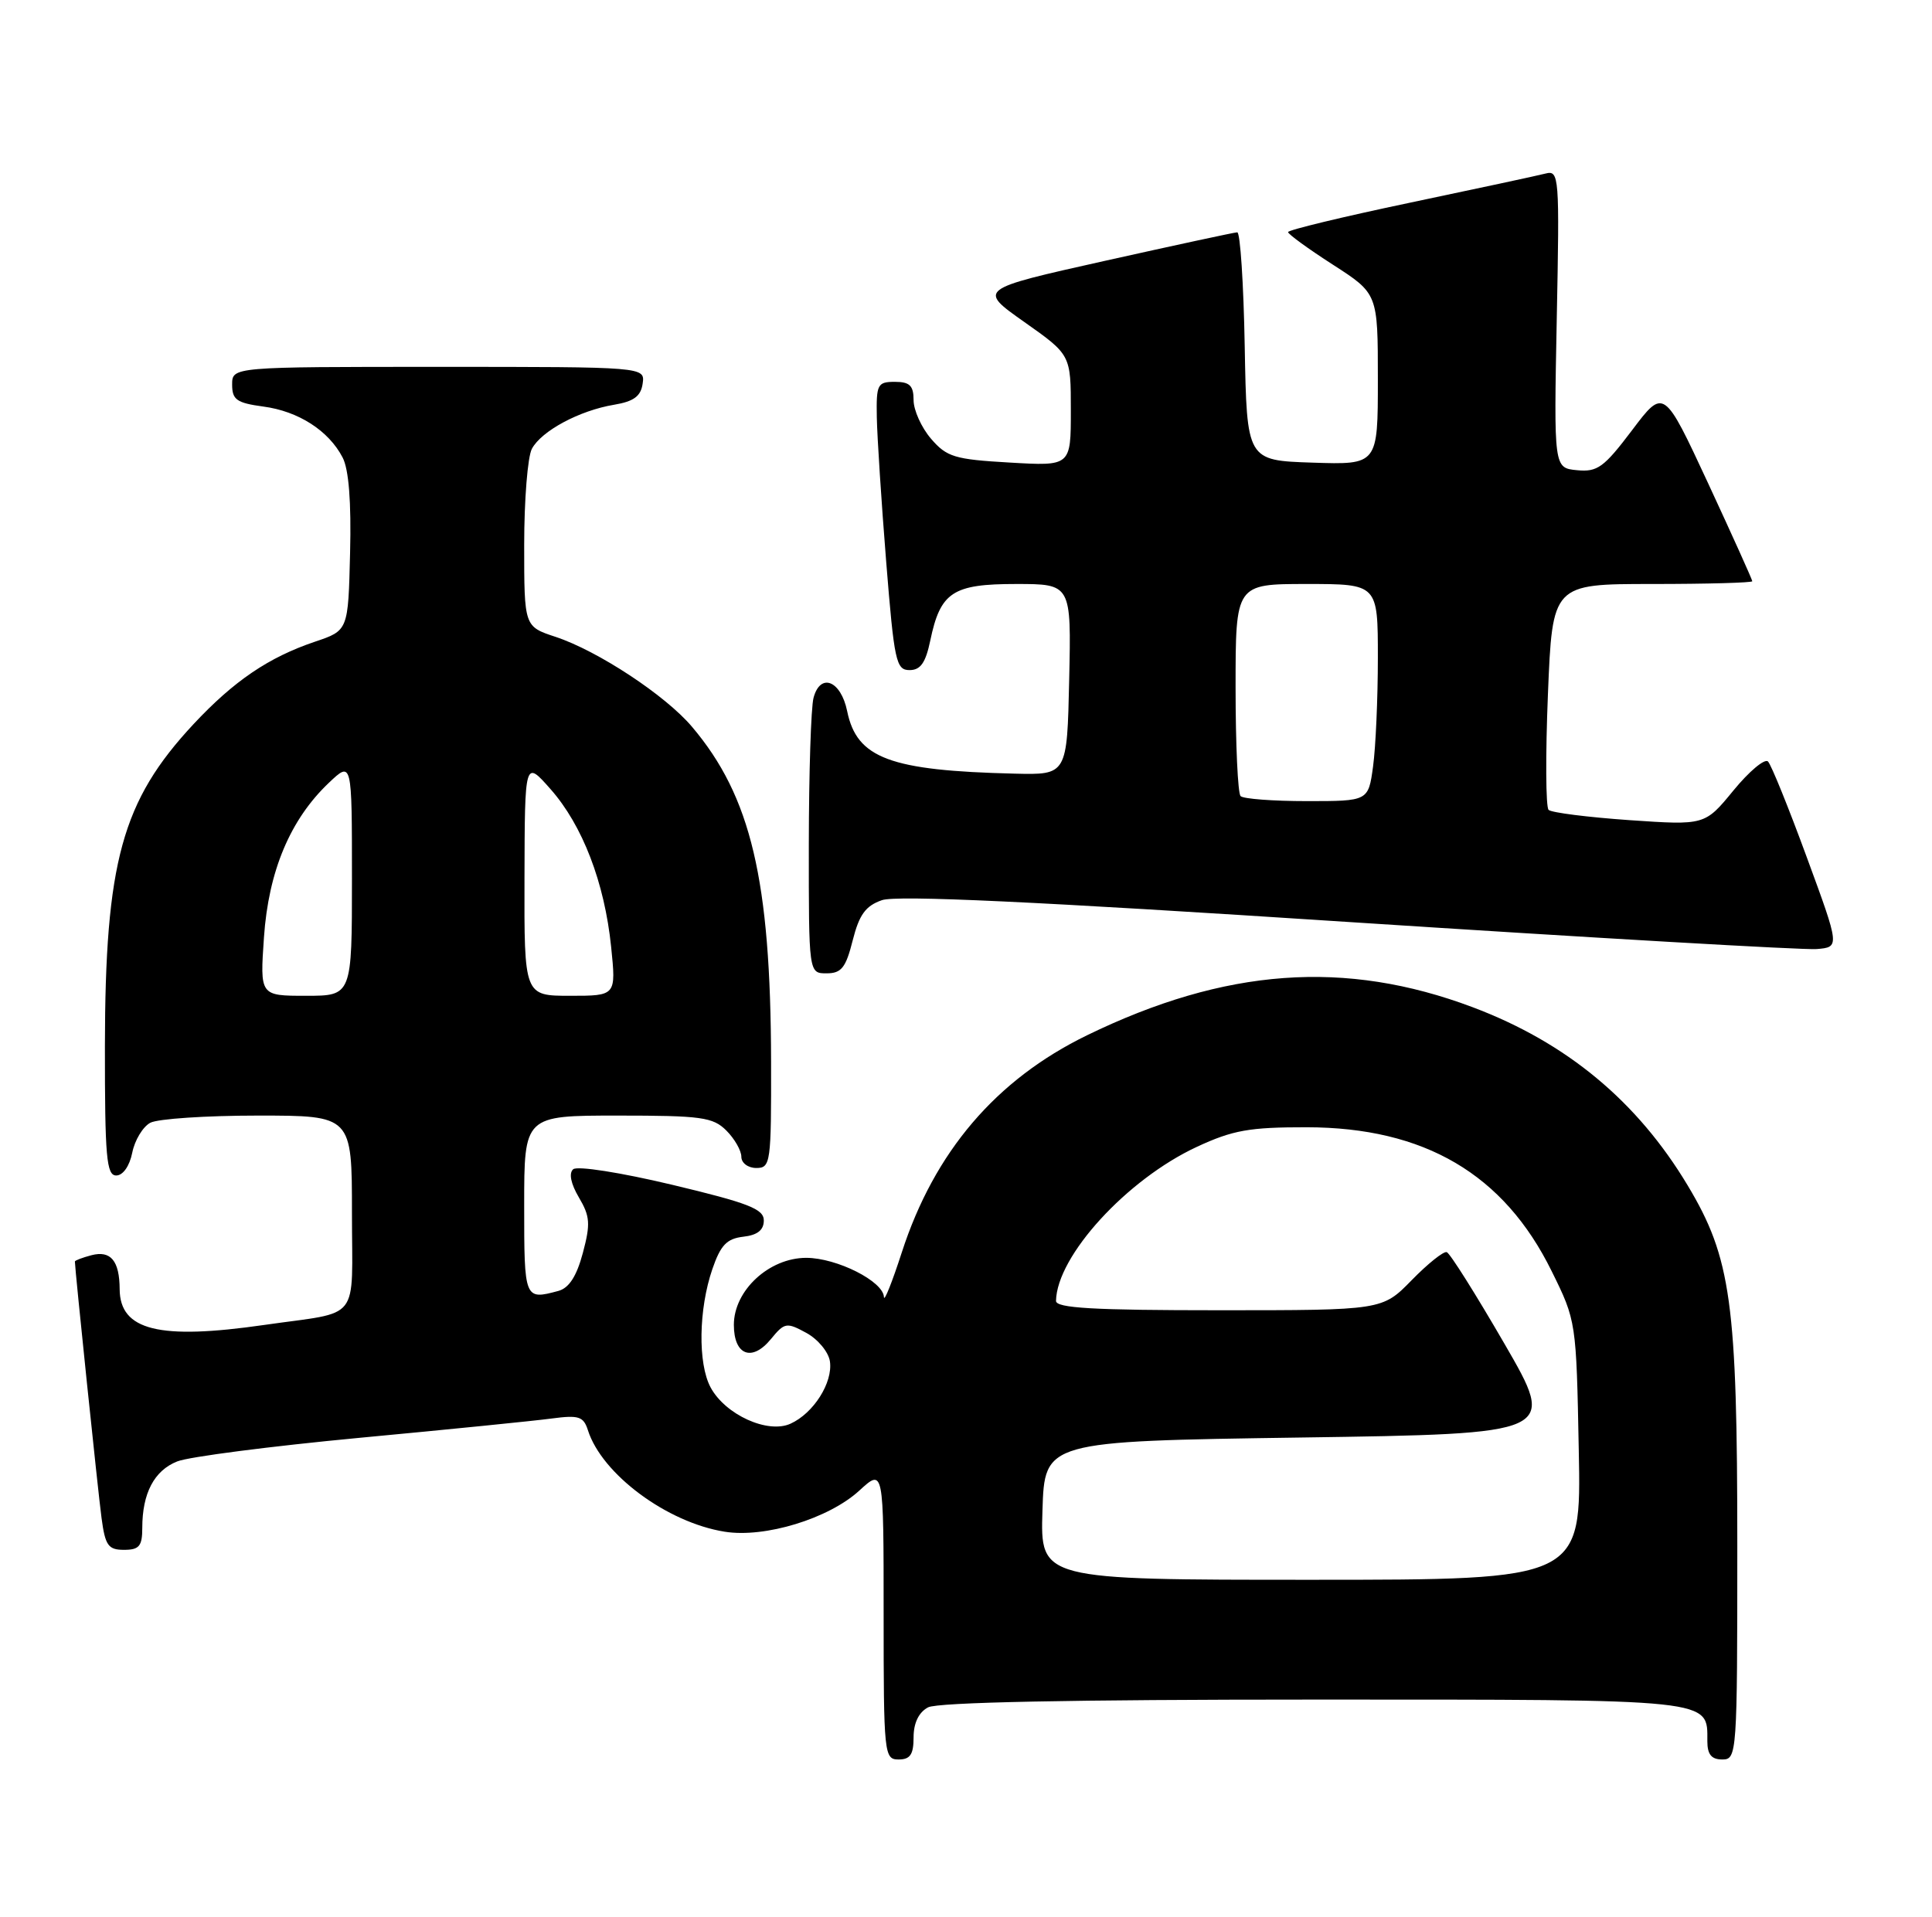 <?xml version="1.0" encoding="UTF-8" standalone="no"?>
<!DOCTYPE svg PUBLIC "-//W3C//DTD SVG 1.1//EN" "http://www.w3.org/Graphics/SVG/1.1/DTD/svg11.dtd" >
<svg xmlns="http://www.w3.org/2000/svg" xmlns:xlink="http://www.w3.org/1999/xlink" version="1.1" viewBox="0 0 258 256">
 <g >
 <path fill="currentColor"
d=" M 122.00 232.04 C 122.00 230.13 122.69 228.70 123.93 228.04 C 125.19 227.36 143.16 227.00 175.36 227.00 C 229.27 227.00 228.00 226.87 228.00 232.57 C 228.00 234.33 228.55 235.00 230.00 235.00 C 231.95 235.00 232.00 234.33 232.00 206.45 C 232.00 173.99 231.18 168.02 225.38 158.34 C 218.63 147.07 209.18 139.24 196.67 134.53 C 179.65 128.12 163.62 129.29 145.15 138.28 C 133.00 144.20 124.78 153.84 120.43 167.26 C 119.14 171.24 118.07 173.93 118.04 173.24 C 117.97 171.14 111.76 168.01 107.67 168.00 C 102.71 168.00 98.00 172.35 98.00 176.95 C 98.00 181.01 100.41 181.94 102.94 178.86 C 104.77 176.63 105.03 176.58 107.69 178.03 C 109.24 178.88 110.65 180.59 110.83 181.84 C 111.23 184.67 108.65 188.75 105.57 190.15 C 102.53 191.54 96.85 188.95 94.89 185.30 C 93.18 182.10 93.29 174.86 95.13 169.50 C 96.23 166.30 97.05 165.44 99.25 165.18 C 101.15 164.97 102.00 164.29 102.00 163.01 C 102.00 161.47 99.96 160.68 89.75 158.24 C 82.87 156.60 77.08 155.69 76.54 156.17 C 75.94 156.70 76.23 158.11 77.31 159.94 C 78.80 162.46 78.87 163.47 77.83 167.36 C 77.00 170.47 75.98 172.04 74.56 172.42 C 70.03 173.64 70.00 173.57 70.00 161.00 C 70.00 149.00 70.00 149.00 82.50 149.00 C 93.67 149.00 95.21 149.21 97.00 151.00 C 98.10 152.10 99.00 153.68 99.00 154.50 C 99.00 155.33 99.89 156.00 101.00 156.00 C 102.91 156.00 103.00 155.34 102.97 141.75 C 102.92 117.51 100.29 106.38 92.42 97.08 C 88.88 92.88 79.84 86.93 74.19 85.06 C 70.00 83.68 70.00 83.68 70.00 72.77 C 70.00 66.78 70.46 61.00 71.03 59.94 C 72.31 57.55 77.38 54.83 82.00 54.06 C 84.64 53.62 85.58 52.92 85.82 51.24 C 86.14 49.00 86.14 49.00 58.57 49.00 C 31.00 49.00 31.00 49.00 31.00 51.37 C 31.00 53.39 31.61 53.82 35.16 54.30 C 39.85 54.92 43.89 57.52 45.75 61.10 C 46.58 62.68 46.92 67.04 46.75 73.85 C 46.50 84.21 46.50 84.21 42.08 85.70 C 35.86 87.80 31.24 90.94 25.84 96.72 C 16.28 106.98 14.04 115.13 14.01 139.75 C 14.00 154.55 14.22 157.00 15.52 157.00 C 16.42 157.00 17.30 155.75 17.66 153.96 C 17.99 152.29 19.08 150.49 20.07 149.96 C 21.06 149.43 27.52 149.00 34.43 149.00 C 47.00 149.00 47.00 149.00 47.00 161.98 C 47.00 176.83 48.37 175.08 35.31 176.96 C 21.25 178.99 16.02 177.70 15.98 172.19 C 15.96 168.39 14.79 166.98 12.21 167.65 C 11.00 167.97 10.00 168.35 10.00 168.49 C 10.00 169.46 13.10 199.35 13.56 202.75 C 14.05 206.43 14.45 207.00 16.56 207.00 C 18.59 207.00 19.00 206.51 19.00 204.07 C 19.00 199.44 20.59 196.41 23.67 195.19 C 25.22 194.57 36.17 193.16 48.00 192.04 C 59.83 190.93 71.38 189.77 73.67 189.46 C 77.29 188.98 77.92 189.18 78.51 191.02 C 80.37 196.89 89.07 203.35 96.78 204.58 C 102.14 205.44 110.67 202.83 114.75 199.09 C 118.00 196.11 118.00 196.11 118.00 215.56 C 118.00 234.33 118.07 235.00 120.00 235.00 C 121.55 235.00 122.00 234.33 122.00 232.04 Z  M 113.87 125.60 C 114.74 122.16 115.59 120.99 117.77 120.23 C 119.74 119.54 138.29 120.41 180.03 123.14 C 212.74 125.27 240.89 126.90 242.59 126.76 C 245.69 126.50 245.69 126.50 241.28 114.50 C 238.86 107.90 236.53 102.14 236.10 101.71 C 235.67 101.27 233.59 103.01 231.49 105.57 C 227.67 110.23 227.67 110.23 217.59 109.54 C 212.04 109.15 207.19 108.54 206.80 108.17 C 206.42 107.80 206.38 100.86 206.71 92.75 C 207.31 78.00 207.31 78.00 220.65 78.00 C 227.99 78.00 234.00 77.83 234.00 77.63 C 234.00 77.42 231.34 71.53 228.10 64.54 C 222.19 51.83 222.19 51.83 217.94 57.47 C 214.19 62.43 213.32 63.07 210.59 62.80 C 207.50 62.50 207.50 62.50 207.89 42.60 C 208.27 23.46 208.21 22.71 206.39 23.18 C 205.35 23.45 197.19 25.20 188.25 27.08 C 179.31 28.96 172.00 30.72 172.01 31.00 C 172.01 31.27 174.71 33.24 178.01 35.36 C 184.00 39.22 184.00 39.22 184.00 50.65 C 184.00 62.08 184.00 62.08 175.25 61.79 C 166.50 61.50 166.50 61.50 166.22 46.25 C 166.07 37.86 165.62 31.01 165.22 31.03 C 164.83 31.04 156.87 32.76 147.54 34.84 C 130.58 38.63 130.58 38.63 136.79 43.01 C 143.00 47.39 143.00 47.39 143.00 54.83 C 143.00 62.26 143.00 62.26 134.83 61.78 C 127.48 61.36 126.43 61.04 124.33 58.60 C 123.05 57.11 122.00 54.79 122.00 53.44 C 122.00 51.50 121.48 51.00 119.50 51.00 C 117.17 51.00 117.01 51.33 117.09 55.75 C 117.14 58.36 117.70 67.03 118.34 75.00 C 119.41 88.33 119.66 89.50 121.46 89.50 C 122.93 89.50 123.61 88.52 124.23 85.55 C 125.58 79.08 127.22 78.00 135.68 78.00 C 143.06 78.00 143.06 78.00 142.78 90.75 C 142.50 103.50 142.50 103.50 135.50 103.33 C 118.83 102.93 114.42 101.28 113.13 94.98 C 112.29 90.89 109.55 89.80 108.64 93.20 C 108.30 94.47 108.02 103.26 108.01 112.75 C 108.00 130.00 108.00 130.00 110.38 130.00 C 112.36 130.00 112.95 129.26 113.87 125.60 Z  M 139.21 201.75 C 139.50 192.50 139.50 192.50 173.68 192.00 C 207.86 191.50 207.86 191.50 200.92 179.50 C 197.10 172.90 193.63 167.38 193.20 167.24 C 192.78 167.09 190.67 168.78 188.51 170.99 C 184.59 175.00 184.59 175.00 162.80 175.00 C 146.01 175.00 141.01 174.71 141.02 173.75 C 141.13 167.75 150.47 157.53 159.82 153.18 C 164.64 150.94 166.86 150.55 174.50 150.56 C 190.22 150.58 200.83 156.81 207.21 169.78 C 210.49 176.42 210.50 176.51 210.83 193.72 C 211.17 211.00 211.17 211.00 175.05 211.00 C 138.92 211.00 138.92 211.00 139.21 201.75 Z  M 35.25 125.18 C 35.86 116.35 38.75 109.46 43.91 104.56 C 47.00 101.63 47.00 101.63 47.00 117.31 C 47.00 133.00 47.00 133.00 40.86 133.00 C 34.71 133.00 34.71 133.00 35.25 125.18 Z  M 70.04 117.25 C 70.08 101.50 70.08 101.50 73.52 105.40 C 77.79 110.23 80.73 117.88 81.61 126.45 C 82.28 133.00 82.28 133.00 76.14 133.00 C 70.00 133.00 70.00 133.00 70.04 117.25 Z  M 165.67 106.33 C 165.30 105.97 165.00 99.44 165.00 91.83 C 165.00 78.00 165.00 78.00 174.50 78.00 C 184.00 78.00 184.00 78.00 184.00 87.86 C 184.00 93.28 183.71 99.81 183.36 102.36 C 182.73 107.00 182.73 107.00 174.53 107.00 C 170.02 107.00 166.03 106.70 165.67 106.33 Z "/>
</g>
</svg>